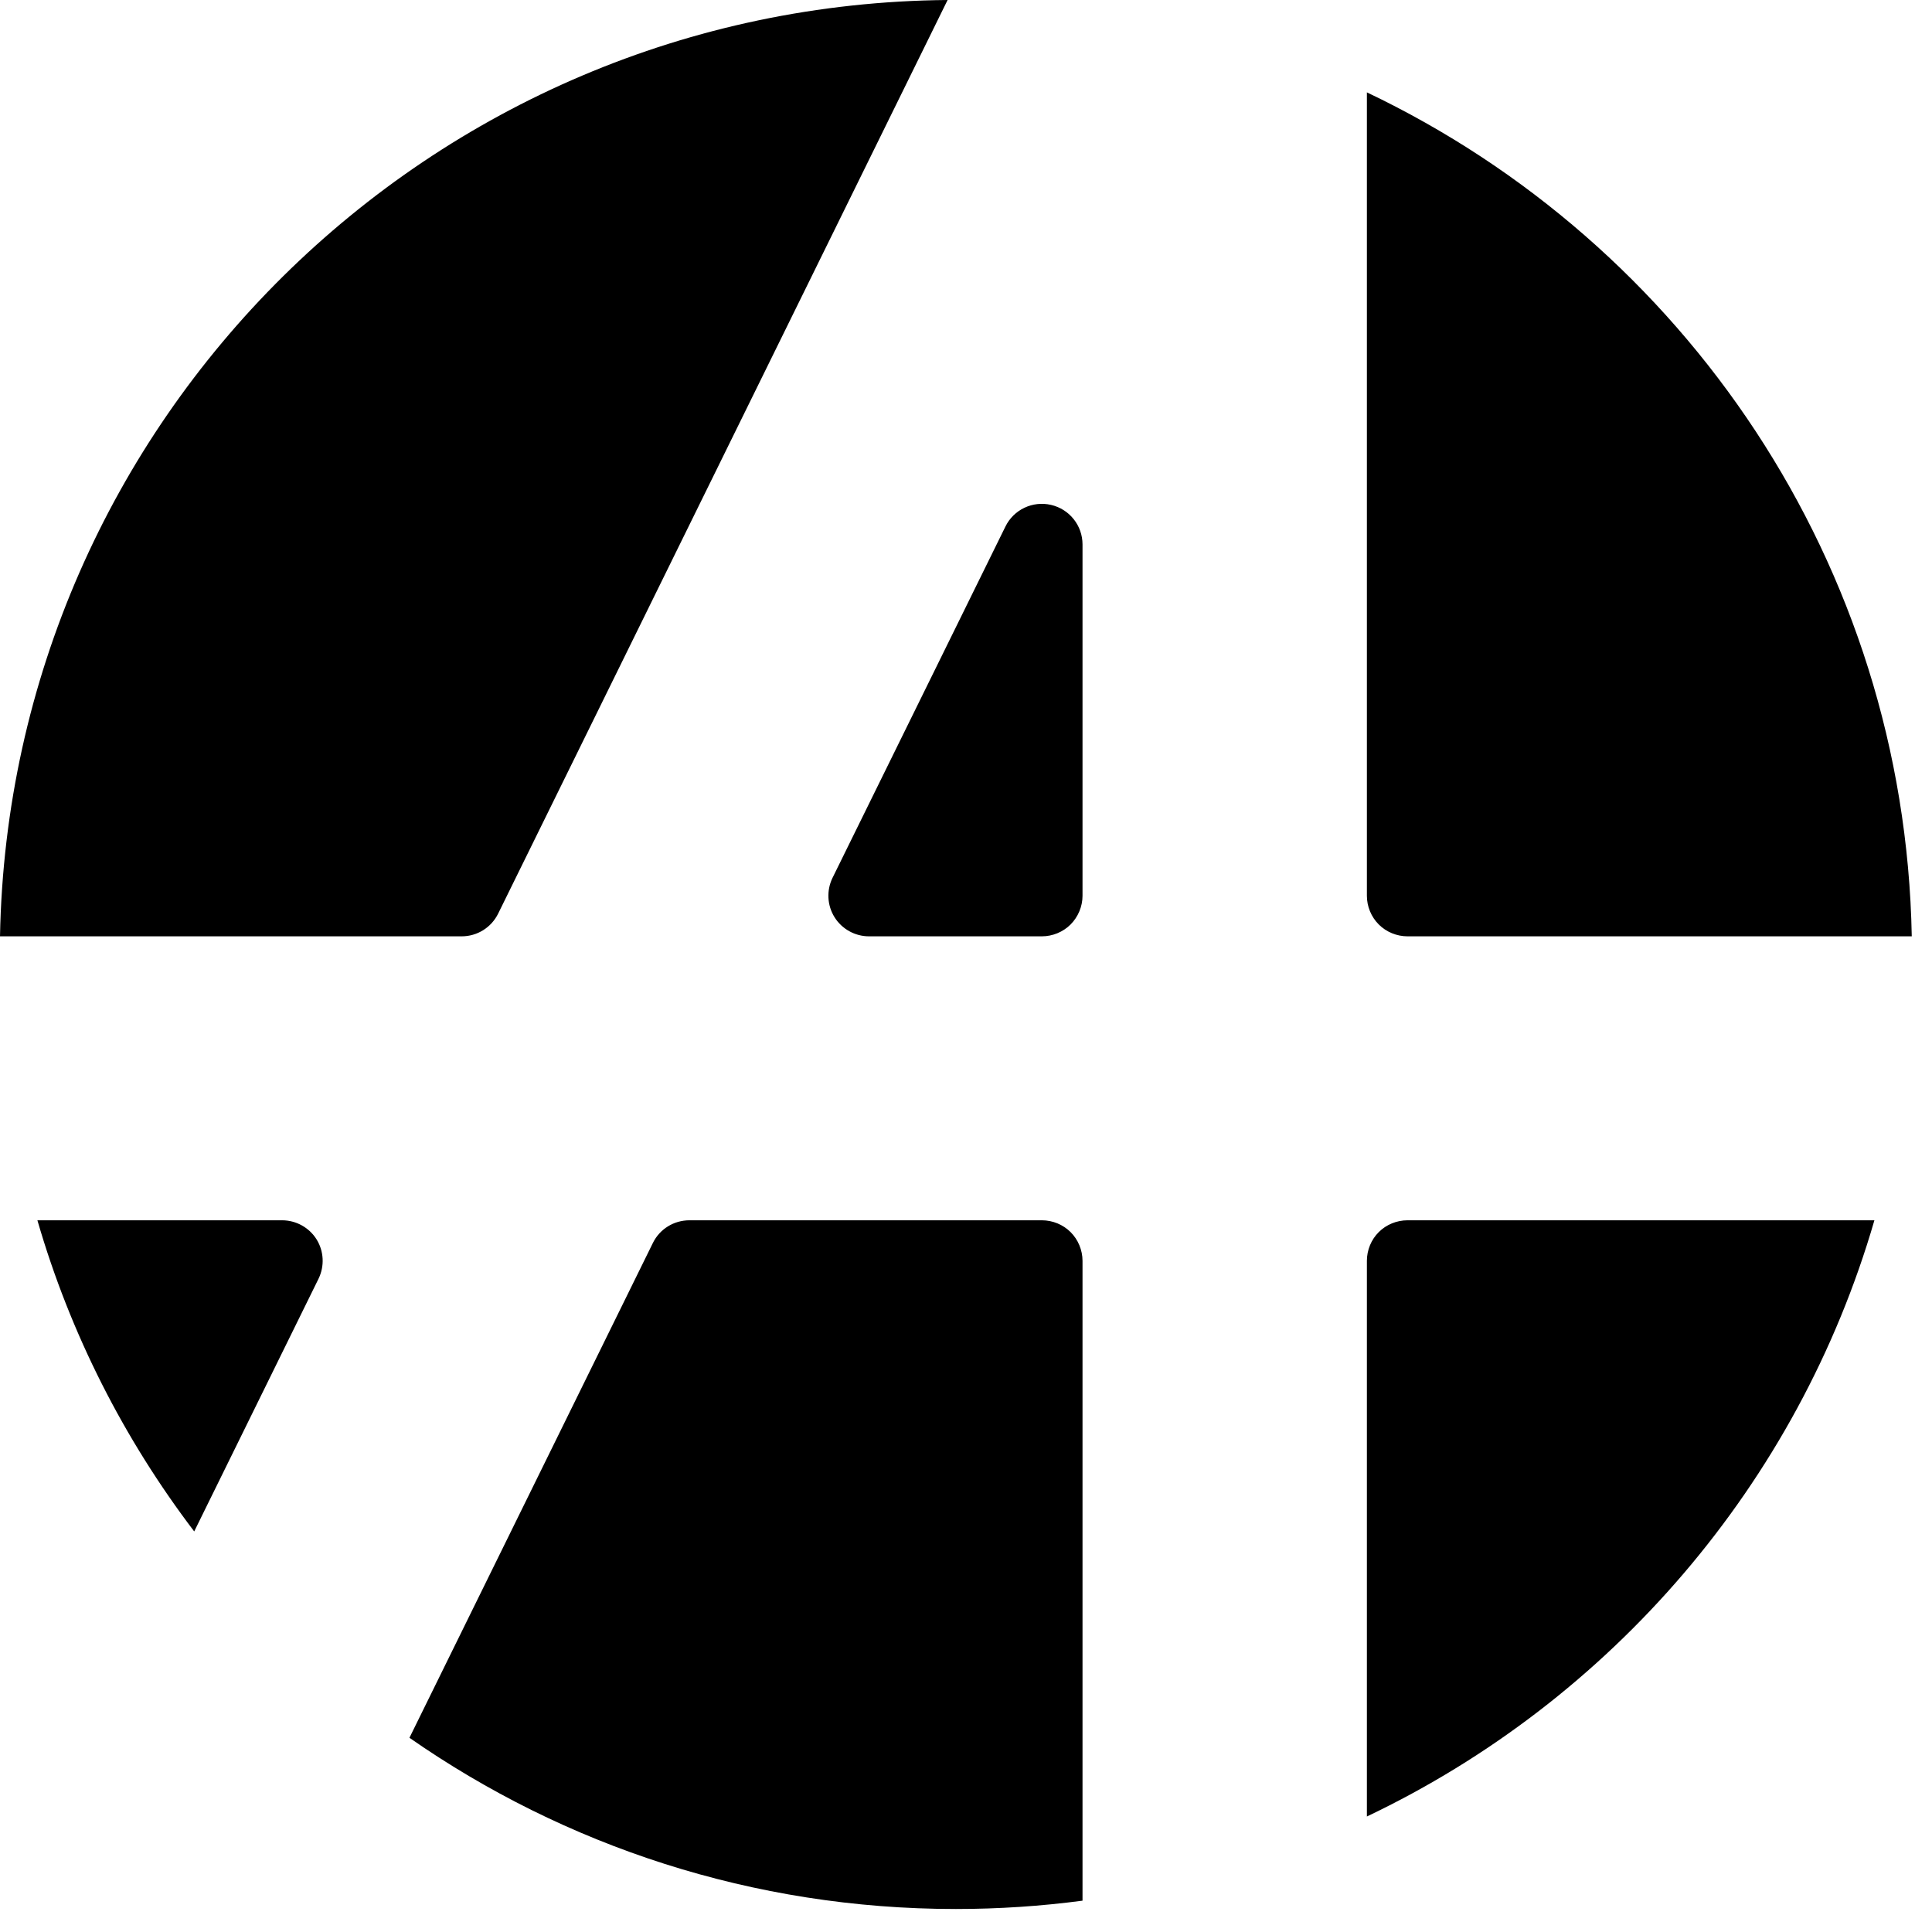 <svg width="42px" height="42px" viewBox="0 0 42 42" version="1.1" xmlns="http://www.w3.org/2000/svg" xmlns:xlink="http://www.w3.org/1999/xlink">
  <g stroke="none" stroke-width="1" fill-rule="evenodd" fill="currentColor">
    <path d="M22.849,10.976 C22.449,10.883 22.037,11.078 21.857,11.447 L18.098,19.084 C17.965,19.357 17.981,19.682 18.142,19.939 C18.302,20.197 18.588,20.355 18.891,20.355 L22.649,20.355 C22.882,20.355 23.11,20.261 23.274,20.097 C23.438,19.932 23.533,19.705 23.533,19.474 L23.533,11.835 C23.533,11.425 23.25,11.069 22.849,10.976 Z M29.715,2.008 L29.715,19.474 C29.715,19.705 29.808,19.932 29.973,20.097 C30.137,20.261 30.365,20.355 30.598,20.355 L41.56,20.355 C41.409,12.256 36.611,5.291 29.715,2.008 Z M40.748,26.528 L30.598,26.528 C30.365,26.528 30.137,26.621 29.973,26.785 C29.808,26.949 29.715,27.177 29.715,27.409 L29.715,39.489 C35.022,36.963 39.087,32.255 40.748,26.528 Z M22.649,26.528 L14.988,26.528 C14.65,26.528 14.343,26.717 14.194,27.019 L8.901,37.778 C12.269,40.124 16.363,41.5 20.78,41.5 C21.714,41.5 22.633,41.438 23.533,41.319 L23.533,27.409 C23.533,27.177 23.438,26.949 23.274,26.785 C23.11,26.621 22.882,26.528 22.649,26.528 Z M6.132,26.528 L0.813,26.528 C1.531,29.005 2.699,31.29 4.222,33.292 L6.925,27.798 C7.058,27.524 7.042,27.2 6.882,26.943 C6.721,26.685 6.436,26.528 6.132,26.528 Z M0,20.355 L10.036,20.355 C10.374,20.355 10.68,20.164 10.829,19.862 L20.6,0 C9.335,0.096 0.21,9.136 0,20.355 Z" ></path>
  </g>
</svg>
